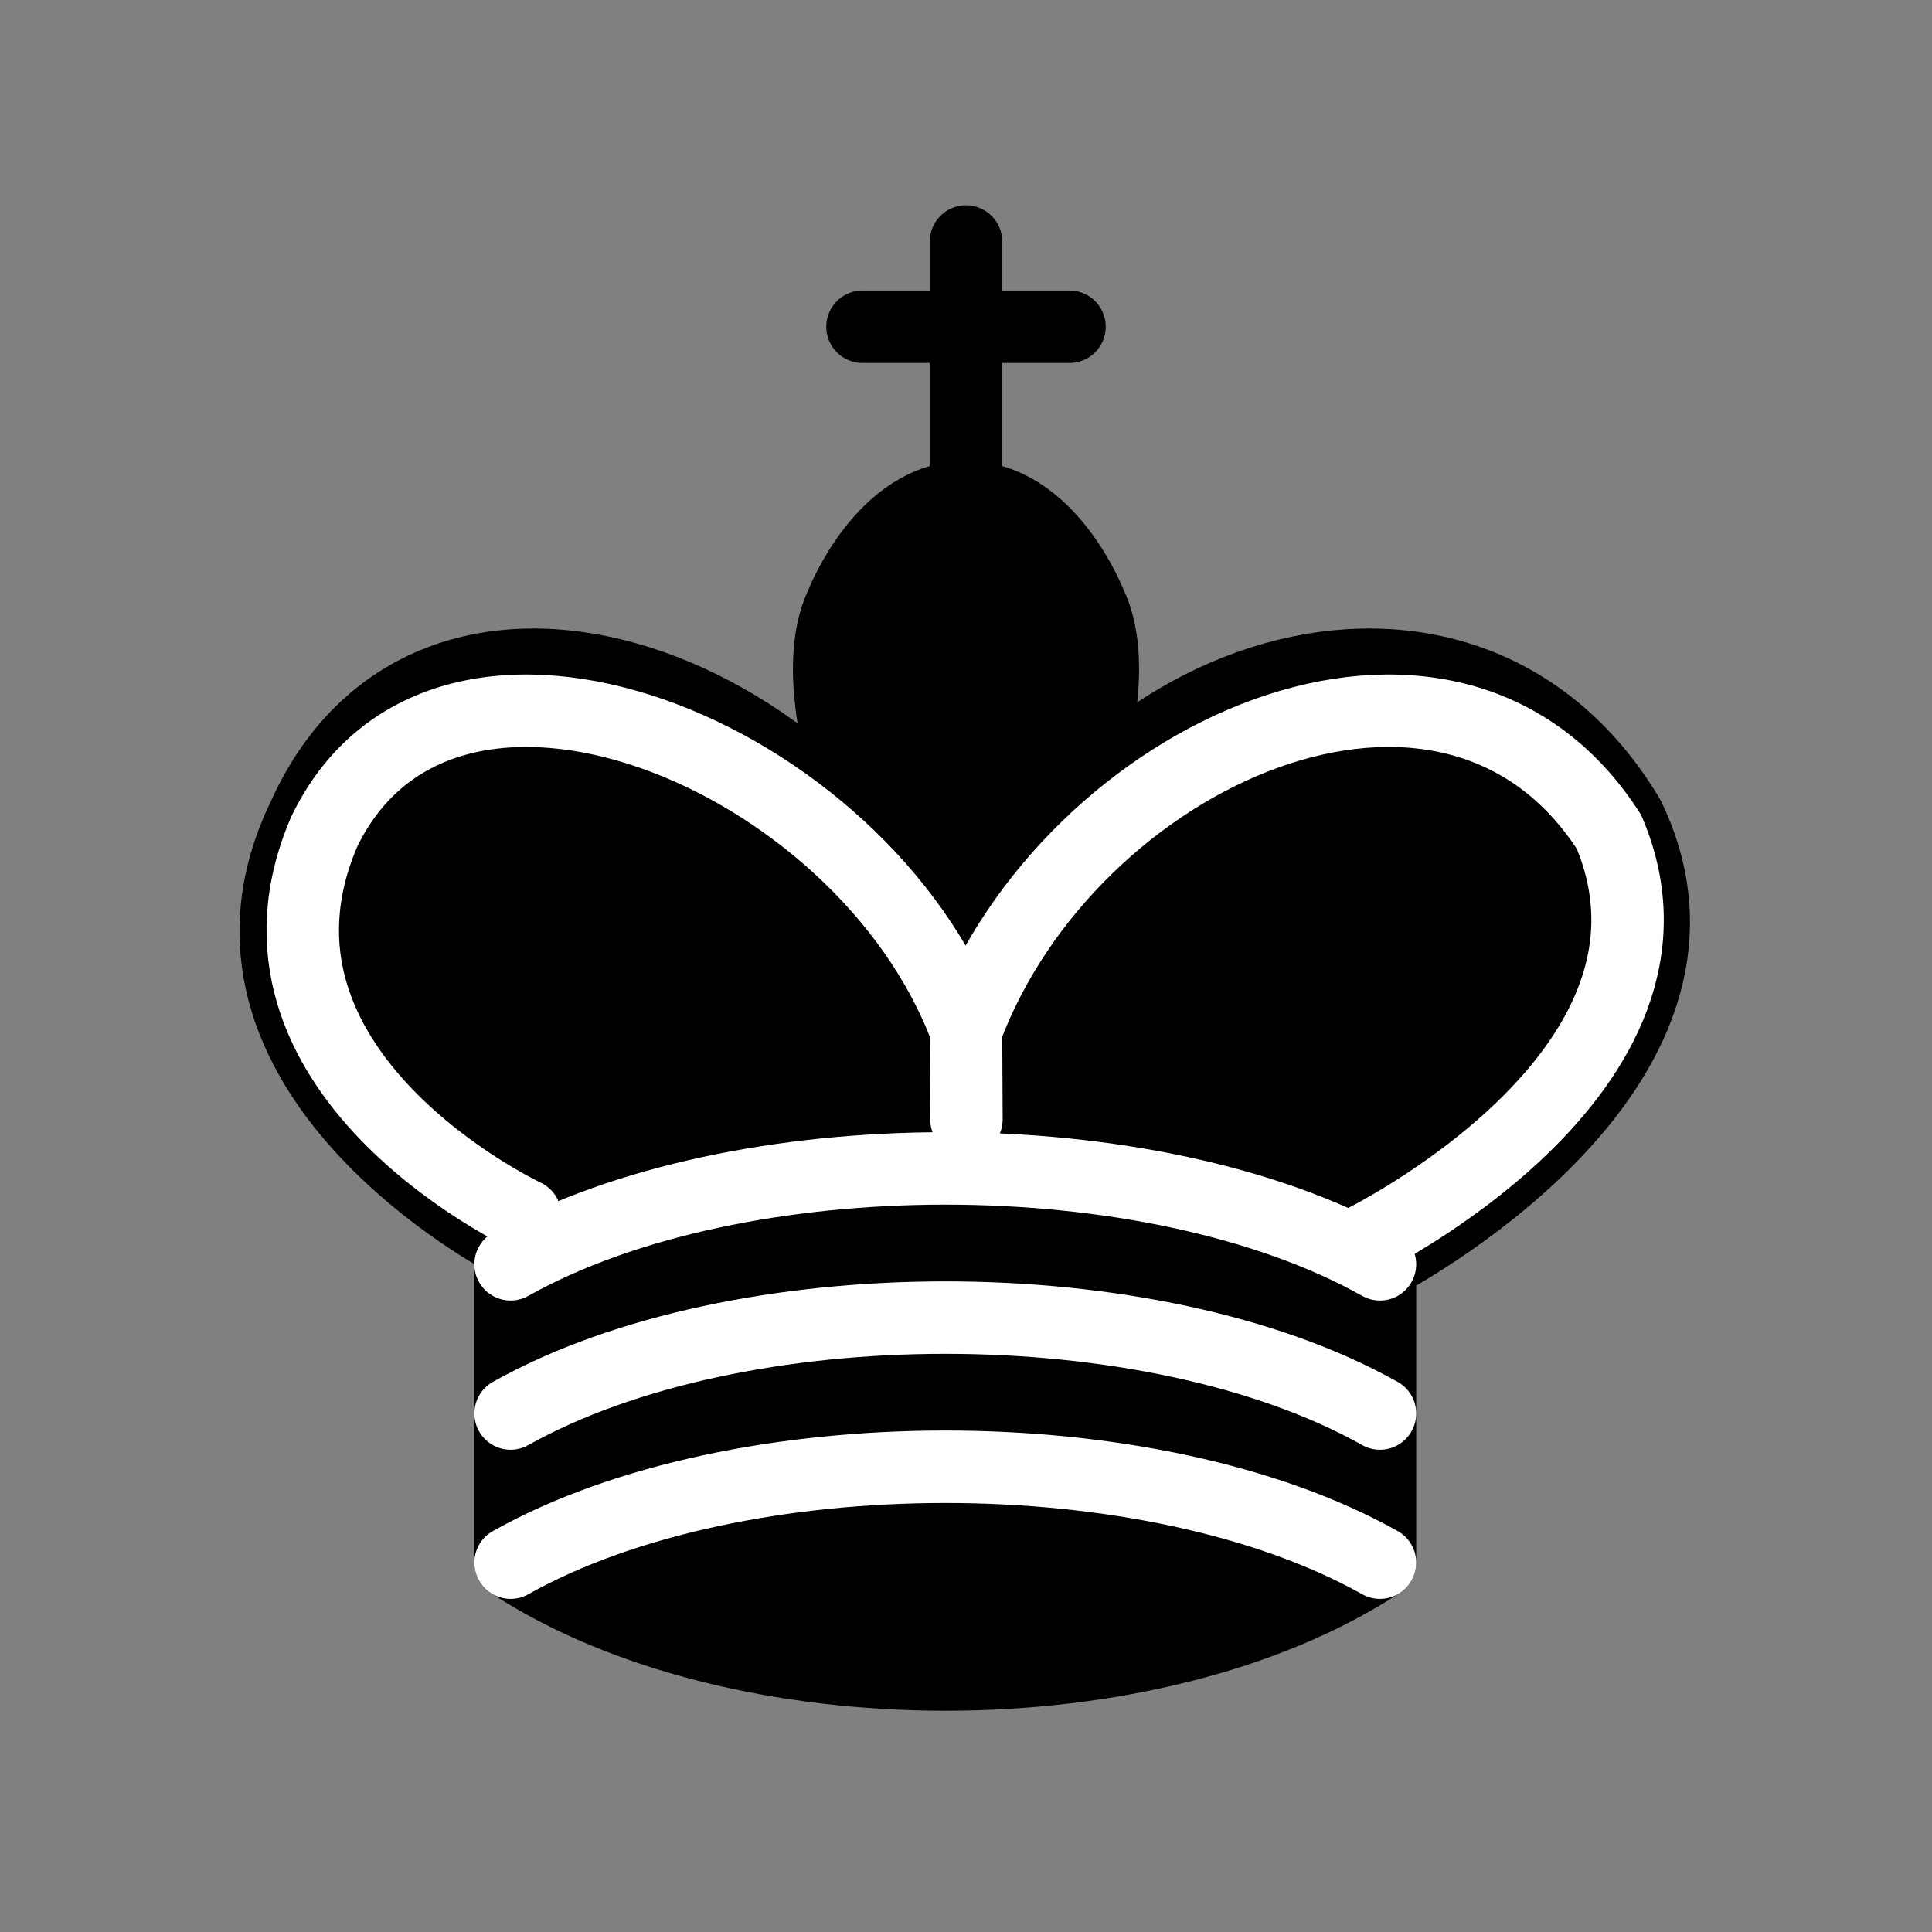 <svg width="40px" height="40px" viewBox="0 0 40 40" version="1.1" xmlns="http://www.w3.org/2000/svg">
  <rect x="0" y="0" width="40" height="40" fill="#808080" stroke="none"/>
  <g id="bk" stroke-linecap="round" stroke-linejoin="round" transform="translate(5, 5)" stroke-width="1.5">
    <line x1="15" y1="4.968" x2="15" y2="0" id="Shape" stroke="#000000"/>
    <path d="M15,16.765 C15,16.765 18.857,10.147 17.571,7.5 C17.571,7.5 16.714,5.294 15,5.294 C13.286,5.294 12.429,7.5 12.429,7.5 C11.143,10.147 15,16.765 15,16.765" id="Shape" stroke="#000000" fill="#000000"/>
    <path d="M5.571,27.353 C10.286,30.441 18.857,30.441 23.571,27.353 L23.571,21.176 C23.571,21.176 31.286,17.206 28.714,11.912 C25.286,6.176 17.143,8.824 15,15.441 L15,18.529 L15,15.441 C12,8.824 3.857,6.176 1.286,11.912 C-1.286,17.206 5.571,20.735 5.571,20.735 L5.571,27.353 Z" id="Shape" stroke="#000000" fill="#000000"/>
    <line x1="12.857" y1="1.765" x2="17.143" y2="1.765" id="Shape" stroke="#000000"/>
    <path d="M23.143,20.735 C23.143,20.735 30.429,17.206 28.311,12.221 C24.986,7.059 17.143,10.588 15,16.324 L15.009,18.176 L15,16.324 C12.857,10.588 4.205,7.059 1.712,12.221 C-0.429,17.206 5.871,20.162 5.871,20.162" id="Shape" stroke="#FFFFFF"/>
    <path d="M5.571,21.176 C10.286,18.529 18.857,18.529 23.571,21.176 M5.571,24.265 C10.286,21.618 18.857,21.618 23.571,24.265 M5.571,27.353 C10.286,24.706 18.857,24.706 23.571,27.353" id="Shape" stroke="#FFFFFF"/>
  </g>
</svg>